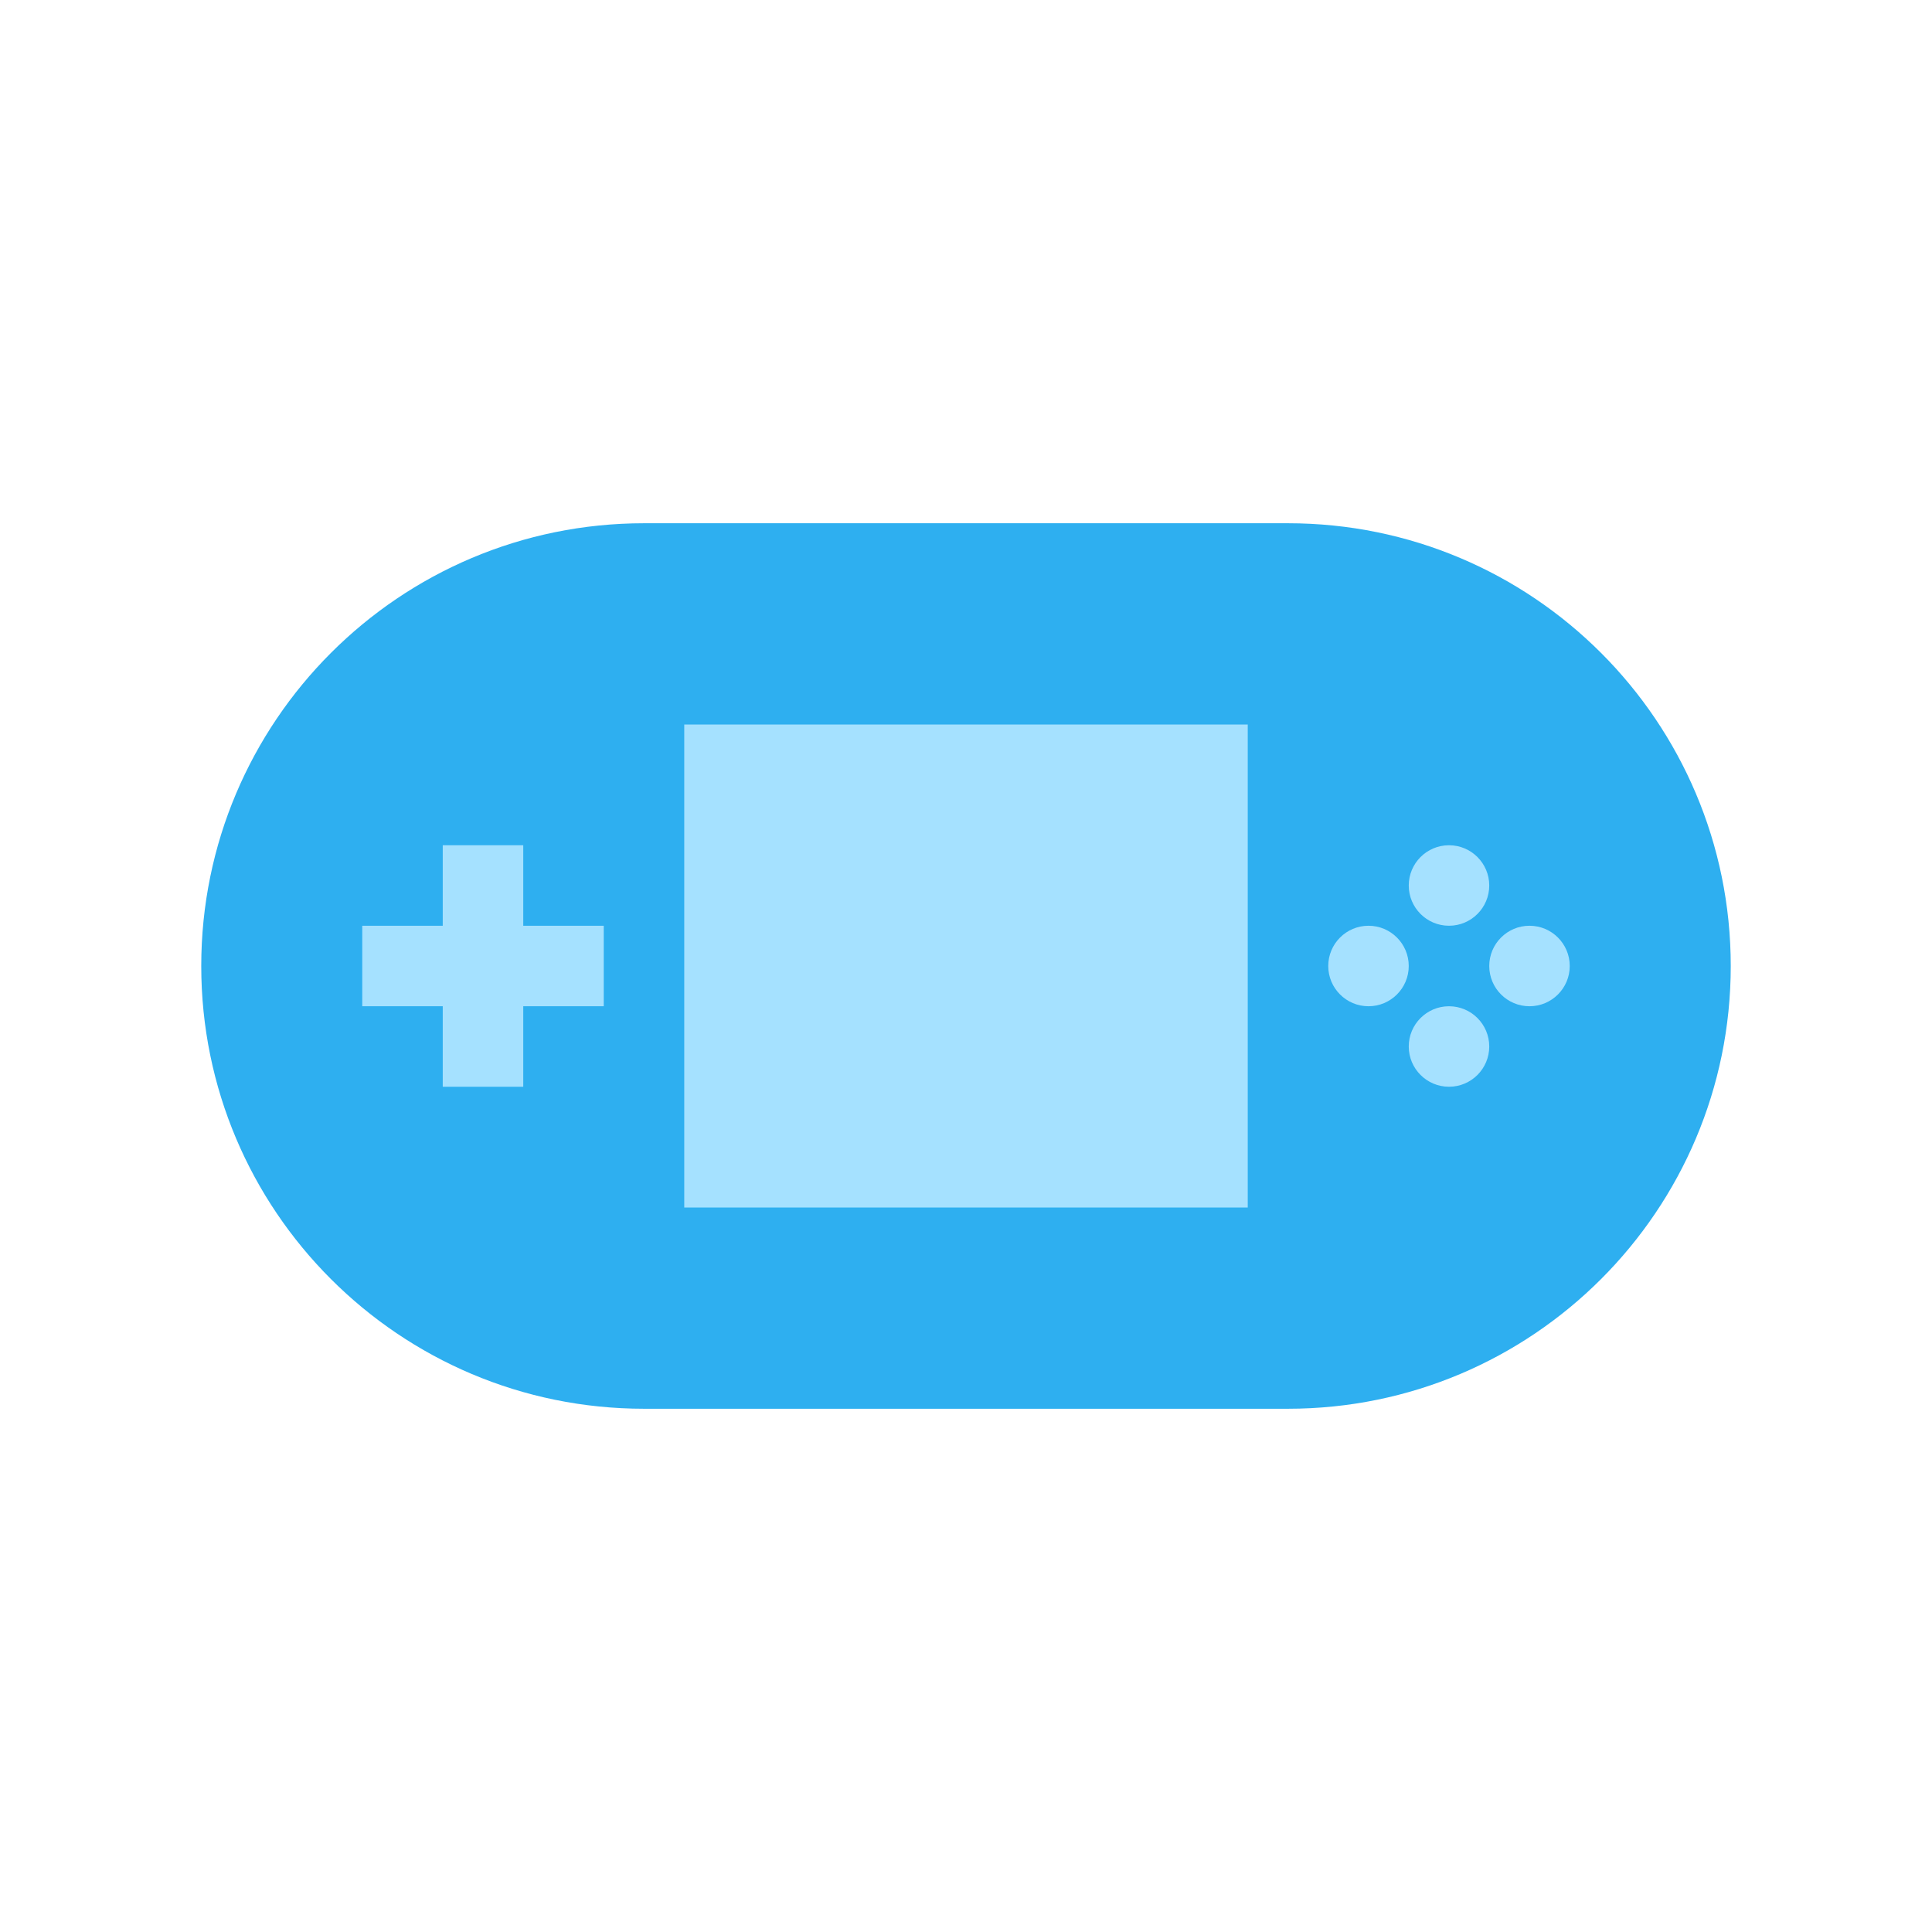 <svg height="512" viewBox="0 0 48 48" width="512" xmlns="http://www.w3.org/2000/svg" id="fi_2951774"><g id="control-pad,-game-console,-gamepad,-joypad" fill="none" fill-rule="nonzero"><path id="Path" d="m32 13h-16c-6.075 0-11 4.925-11 11s4.925 11 11 11h16c6.075 0 11-4.925 11-11s-4.925-11-11-11z" fill="#2eaff0"></path><path id="Shape" d="m31 18v12h-14v-12zm5 7c.552 0 1 .448 1 1s-.448 1-1 1-1-.448-1-1 .448-1 1-1zm-23-4v2h2v2h-2v2h-2v-2h-2v-2h2v-2zm25 2c.552 0 1 .448 1 1s-.448 1-1 1-1-.448-1-1 .448-1 1-1zm-4 0c.552 0 1 .448 1 1s-.448 1-1 1-1-.448-1-1 .448-1 1-1zm2-2c.552 0 1 .448 1 1s-.448 1-1 1-1-.448-1-1 .448-1 1-1z" fill="#a5e1ff"></path></g></svg>